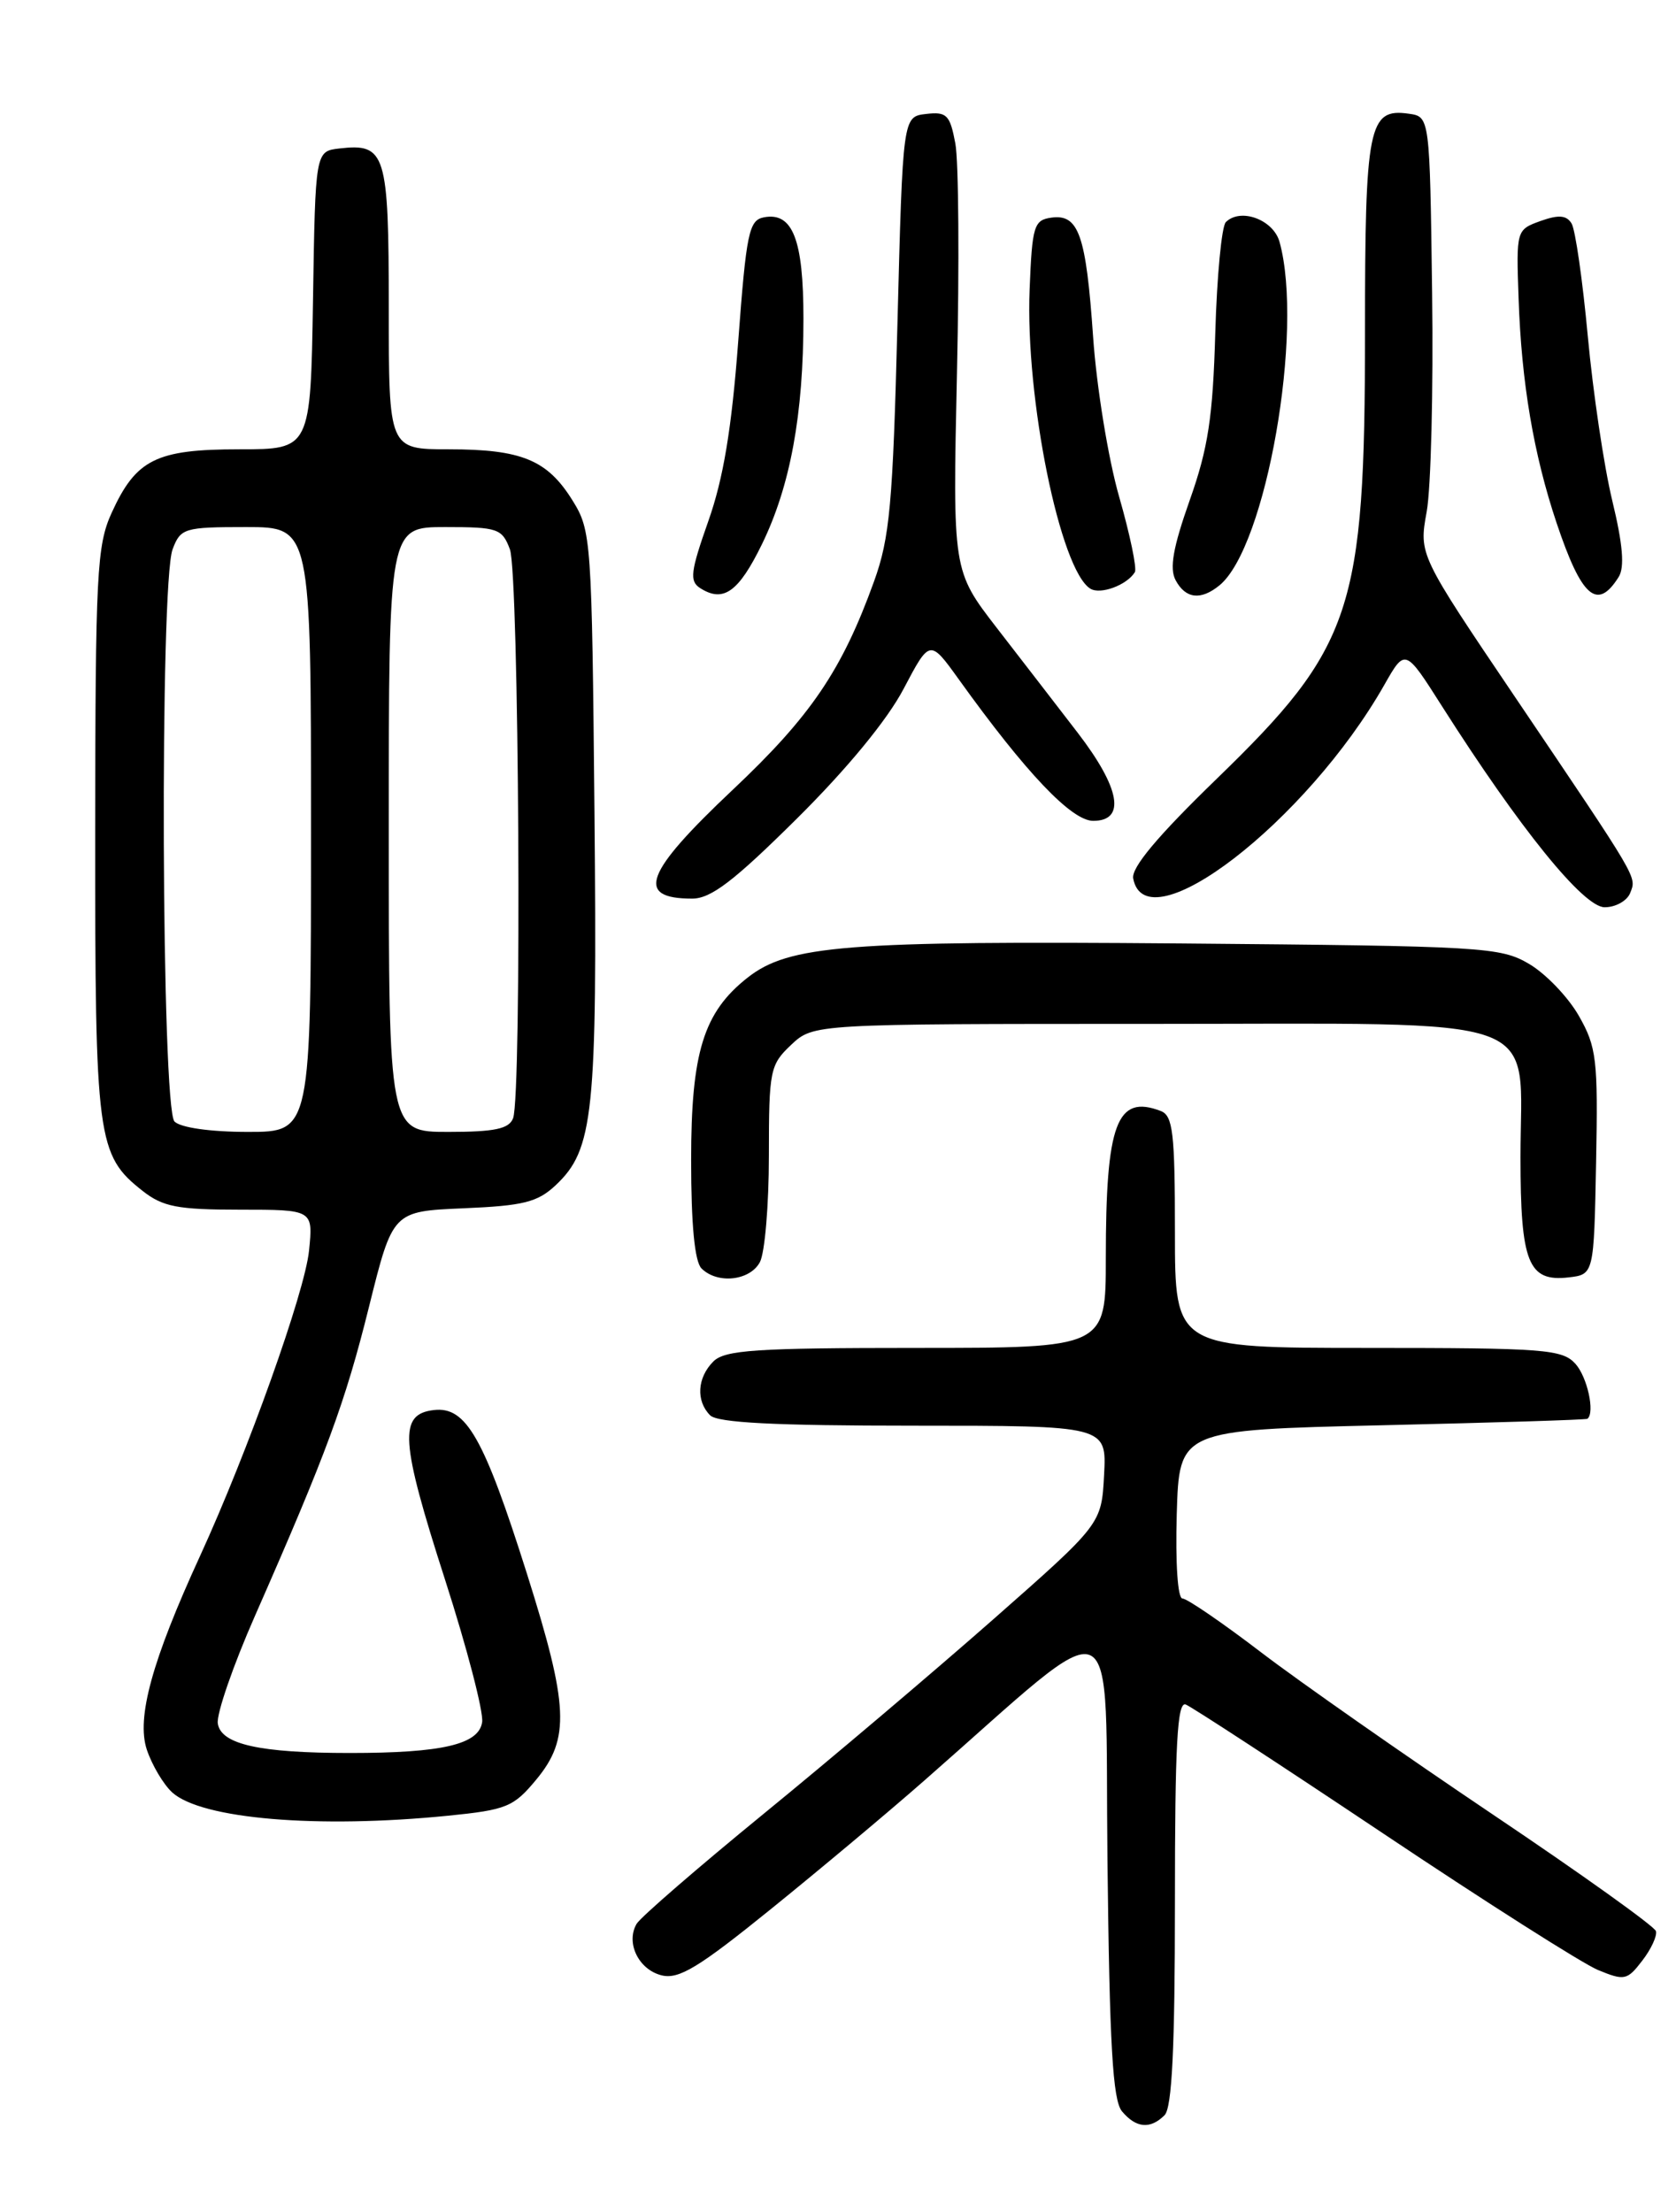 <?xml version="1.0" encoding="UTF-8" standalone="no"?>
<!DOCTYPE svg PUBLIC "-//W3C//DTD SVG 1.1//EN" "http://www.w3.org/Graphics/SVG/1.1/DTD/svg11.dtd" >
<svg xmlns="http://www.w3.org/2000/svg" xmlns:xlink="http://www.w3.org/1999/xlink" version="1.1" viewBox="0 0 194 256">
 <g >
 <path fill="currentColor"
d=" M 134.80 244.80 C 135.66 243.94 136.00 237.07 136.00 220.19 C 136.00 201.88 136.27 196.89 137.25 197.27 C 137.94 197.54 148.22 204.25 160.10 212.19 C 171.97 220.13 183.16 227.24 184.96 227.99 C 188.03 229.26 188.35 229.19 190.09 226.92 C 191.12 225.59 191.83 224.05 191.68 223.50 C 191.53 222.95 183.04 216.88 172.80 210.00 C 162.57 203.12 150.51 194.69 146.00 191.25 C 141.50 187.81 137.39 185.00 136.87 185.00 C 136.32 185.00 136.05 180.89 136.21 175.25 C 136.50 165.50 136.50 165.50 160.00 164.95 C 172.93 164.65 183.61 164.32 183.75 164.20 C 184.64 163.48 183.73 159.35 182.35 157.83 C 180.84 156.16 178.72 156.00 158.35 156.00 C 136.00 156.00 136.00 156.00 136.00 142.61 C 136.00 131.11 135.77 129.12 134.36 128.58 C 129.26 126.63 128.00 130.01 128.00 145.62 C 128.00 156.00 128.00 156.00 106.07 156.00 C 87.47 156.00 83.90 156.24 82.57 157.57 C 80.70 159.44 80.54 162.14 82.20 163.80 C 83.06 164.66 89.70 165.00 105.75 165.00 C 128.10 165.00 128.10 165.00 127.80 170.69 C 127.50 176.38 127.50 176.38 114.94 187.44 C 108.03 193.52 96.11 203.62 88.44 209.88 C 80.77 216.15 74.14 221.89 73.69 222.65 C 72.41 224.84 73.91 227.94 76.57 228.61 C 78.57 229.11 80.85 227.73 89.25 220.93 C 94.89 216.37 102.88 209.68 107.00 206.06 C 130.22 185.70 127.85 184.67 128.19 215.32 C 128.43 236.70 128.80 243.06 129.87 244.35 C 131.50 246.30 133.15 246.45 134.80 244.80 Z  M 51.86 210.14 C 58.64 209.46 59.45 209.13 62.08 205.95 C 66.00 201.22 65.83 197.44 61.00 182.15 C 56.01 166.37 53.96 162.76 50.23 163.19 C 46.12 163.66 46.32 166.68 51.52 182.84 C 54.05 190.70 55.98 198.11 55.81 199.30 C 55.44 201.89 51.21 202.88 40.50 202.88 C 30.05 202.88 25.56 201.88 25.21 199.46 C 25.05 198.35 26.99 192.73 29.53 186.97 C 37.80 168.17 39.94 162.39 42.72 151.21 C 45.46 140.19 45.46 140.19 53.65 139.84 C 60.56 139.55 62.22 139.14 64.31 137.18 C 68.71 133.05 69.14 128.95 68.81 94.00 C 68.51 62.41 68.44 61.40 66.27 57.92 C 63.36 53.23 60.38 52.00 51.95 52.00 C 45.00 52.00 45.00 52.00 45.00 35.62 C 45.00 17.71 44.65 16.57 39.31 17.18 C 36.50 17.50 36.50 17.50 36.23 34.75 C 35.95 52.00 35.95 52.00 27.70 52.00 C 18.06 52.00 15.74 53.16 12.91 59.38 C 11.21 63.13 11.04 66.42 11.02 96.28 C 11.00 131.89 11.23 133.68 16.51 137.83 C 18.85 139.67 20.56 140.00 27.76 140.00 C 36.25 140.00 36.25 140.00 35.77 144.75 C 35.28 149.56 28.68 168.03 23.16 180.07 C 17.59 192.20 15.78 198.80 16.99 202.48 C 17.59 204.28 18.92 206.52 19.94 207.45 C 23.34 210.52 36.76 211.65 51.86 210.14 Z  M 87.96 146.07 C 88.53 145.00 89.00 139.46 89.00 133.74 C 89.00 123.86 89.13 123.23 91.58 120.92 C 94.16 118.50 94.16 118.50 133.17 118.50 C 179.93 118.50 176.00 117.09 176.00 133.92 C 176.00 146.13 176.89 148.37 181.55 147.84 C 184.50 147.50 184.50 147.50 184.75 134.50 C 184.98 122.60 184.81 121.17 182.75 117.56 C 181.51 115.39 178.92 112.69 177.00 111.56 C 173.67 109.60 171.73 109.49 136.68 109.19 C 97.92 108.87 91.31 109.39 86.53 113.15 C 81.43 117.16 80.00 121.80 80.00 134.26 C 80.00 141.75 80.41 146.01 81.20 146.80 C 83.04 148.64 86.81 148.23 87.96 146.07 Z  M 188.70 103.34 C 189.44 101.42 189.82 102.07 175.37 80.67 C 164.24 64.19 164.24 64.19 165.14 59.23 C 165.64 56.50 165.92 45.09 165.77 33.88 C 165.50 13.50 165.50 13.50 163.06 13.16 C 158.41 12.50 158.00 14.55 158.00 38.48 C 158.00 70.65 156.59 74.87 140.80 90.17 C 134.00 96.76 130.93 100.42 131.17 101.67 C 132.64 109.43 151.25 95.08 160.24 79.26 C 162.65 75.02 162.65 75.02 166.93 81.76 C 175.92 95.90 183.29 105.00 185.74 105.00 C 187.02 105.00 188.35 104.25 188.70 103.34 Z  M 92.23 94.75 C 98.04 88.99 102.70 83.33 104.59 79.73 C 107.63 73.96 107.63 73.96 111.00 78.65 C 118.75 89.44 124.03 95.00 126.54 95.00 C 130.34 95.00 129.68 91.23 124.75 84.81 C 122.41 81.77 118.20 76.31 115.38 72.67 C 110.27 66.05 110.27 66.05 110.77 43.18 C 111.05 30.60 110.97 18.63 110.58 16.59 C 109.96 13.29 109.59 12.91 107.19 13.19 C 104.50 13.50 104.50 13.50 103.88 37.50 C 103.35 58.35 102.99 62.26 101.17 67.29 C 97.46 77.57 93.86 82.88 84.82 91.40 C 74.59 101.05 73.49 104.00 80.12 104.00 C 82.30 104.00 84.95 101.97 92.23 94.75 Z  M 88.19 63.00 C 91.48 56.25 93.00 48.00 93.00 36.86 C 93.00 27.72 91.75 24.52 88.43 25.15 C 86.69 25.48 86.39 26.92 85.45 39.51 C 84.69 49.63 83.73 55.39 81.99 60.31 C 79.93 66.15 79.79 67.26 81.04 68.06 C 83.72 69.78 85.48 68.54 88.19 63.00 Z  M 131.36 66.22 C 131.62 65.80 130.80 61.87 129.54 57.48 C 128.28 53.09 126.93 44.78 126.53 39.00 C 125.71 27.16 124.86 24.74 121.68 25.19 C 119.68 25.47 119.47 26.16 119.18 33.50 C 118.67 46.07 122.71 65.97 126.21 68.13 C 127.38 68.85 130.44 67.72 131.36 66.22 Z  M 141.15 67.75 C 146.56 63.34 150.95 38.27 148.11 28.00 C 147.40 25.42 143.59 24.01 141.89 25.71 C 141.41 26.19 140.86 31.96 140.67 38.54 C 140.39 48.29 139.85 51.86 137.71 57.90 C 135.78 63.36 135.35 65.79 136.08 67.15 C 137.23 69.30 138.99 69.51 141.15 67.75 Z  M 187.36 66.78 C 188.07 65.66 187.85 63.01 186.62 57.93 C 185.66 53.95 184.39 45.39 183.79 38.91 C 183.19 32.44 182.35 26.57 181.91 25.86 C 181.32 24.90 180.41 24.83 178.31 25.58 C 175.52 26.59 175.50 26.63 175.78 34.55 C 176.11 44.28 177.52 52.58 180.17 60.50 C 183.07 69.15 184.88 70.73 187.36 66.78 Z  M 20.20 129.80 C 18.69 128.29 18.48 67.49 19.98 63.57 C 20.90 61.13 21.32 61.00 28.48 61.00 C 36.00 61.00 36.00 61.00 36.00 96.00 C 36.00 131.00 36.00 131.00 28.70 131.00 C 24.36 131.00 20.91 130.51 20.20 129.80 Z  M 45.00 96.00 C 45.00 61.00 45.00 61.00 51.52 61.00 C 57.61 61.00 58.12 61.17 59.02 63.57 C 60.08 66.33 60.42 126.75 59.39 129.42 C 58.92 130.65 57.26 131.00 51.89 131.00 C 45.00 131.00 45.00 131.00 45.00 96.00 Z "/>
</g>
</svg>